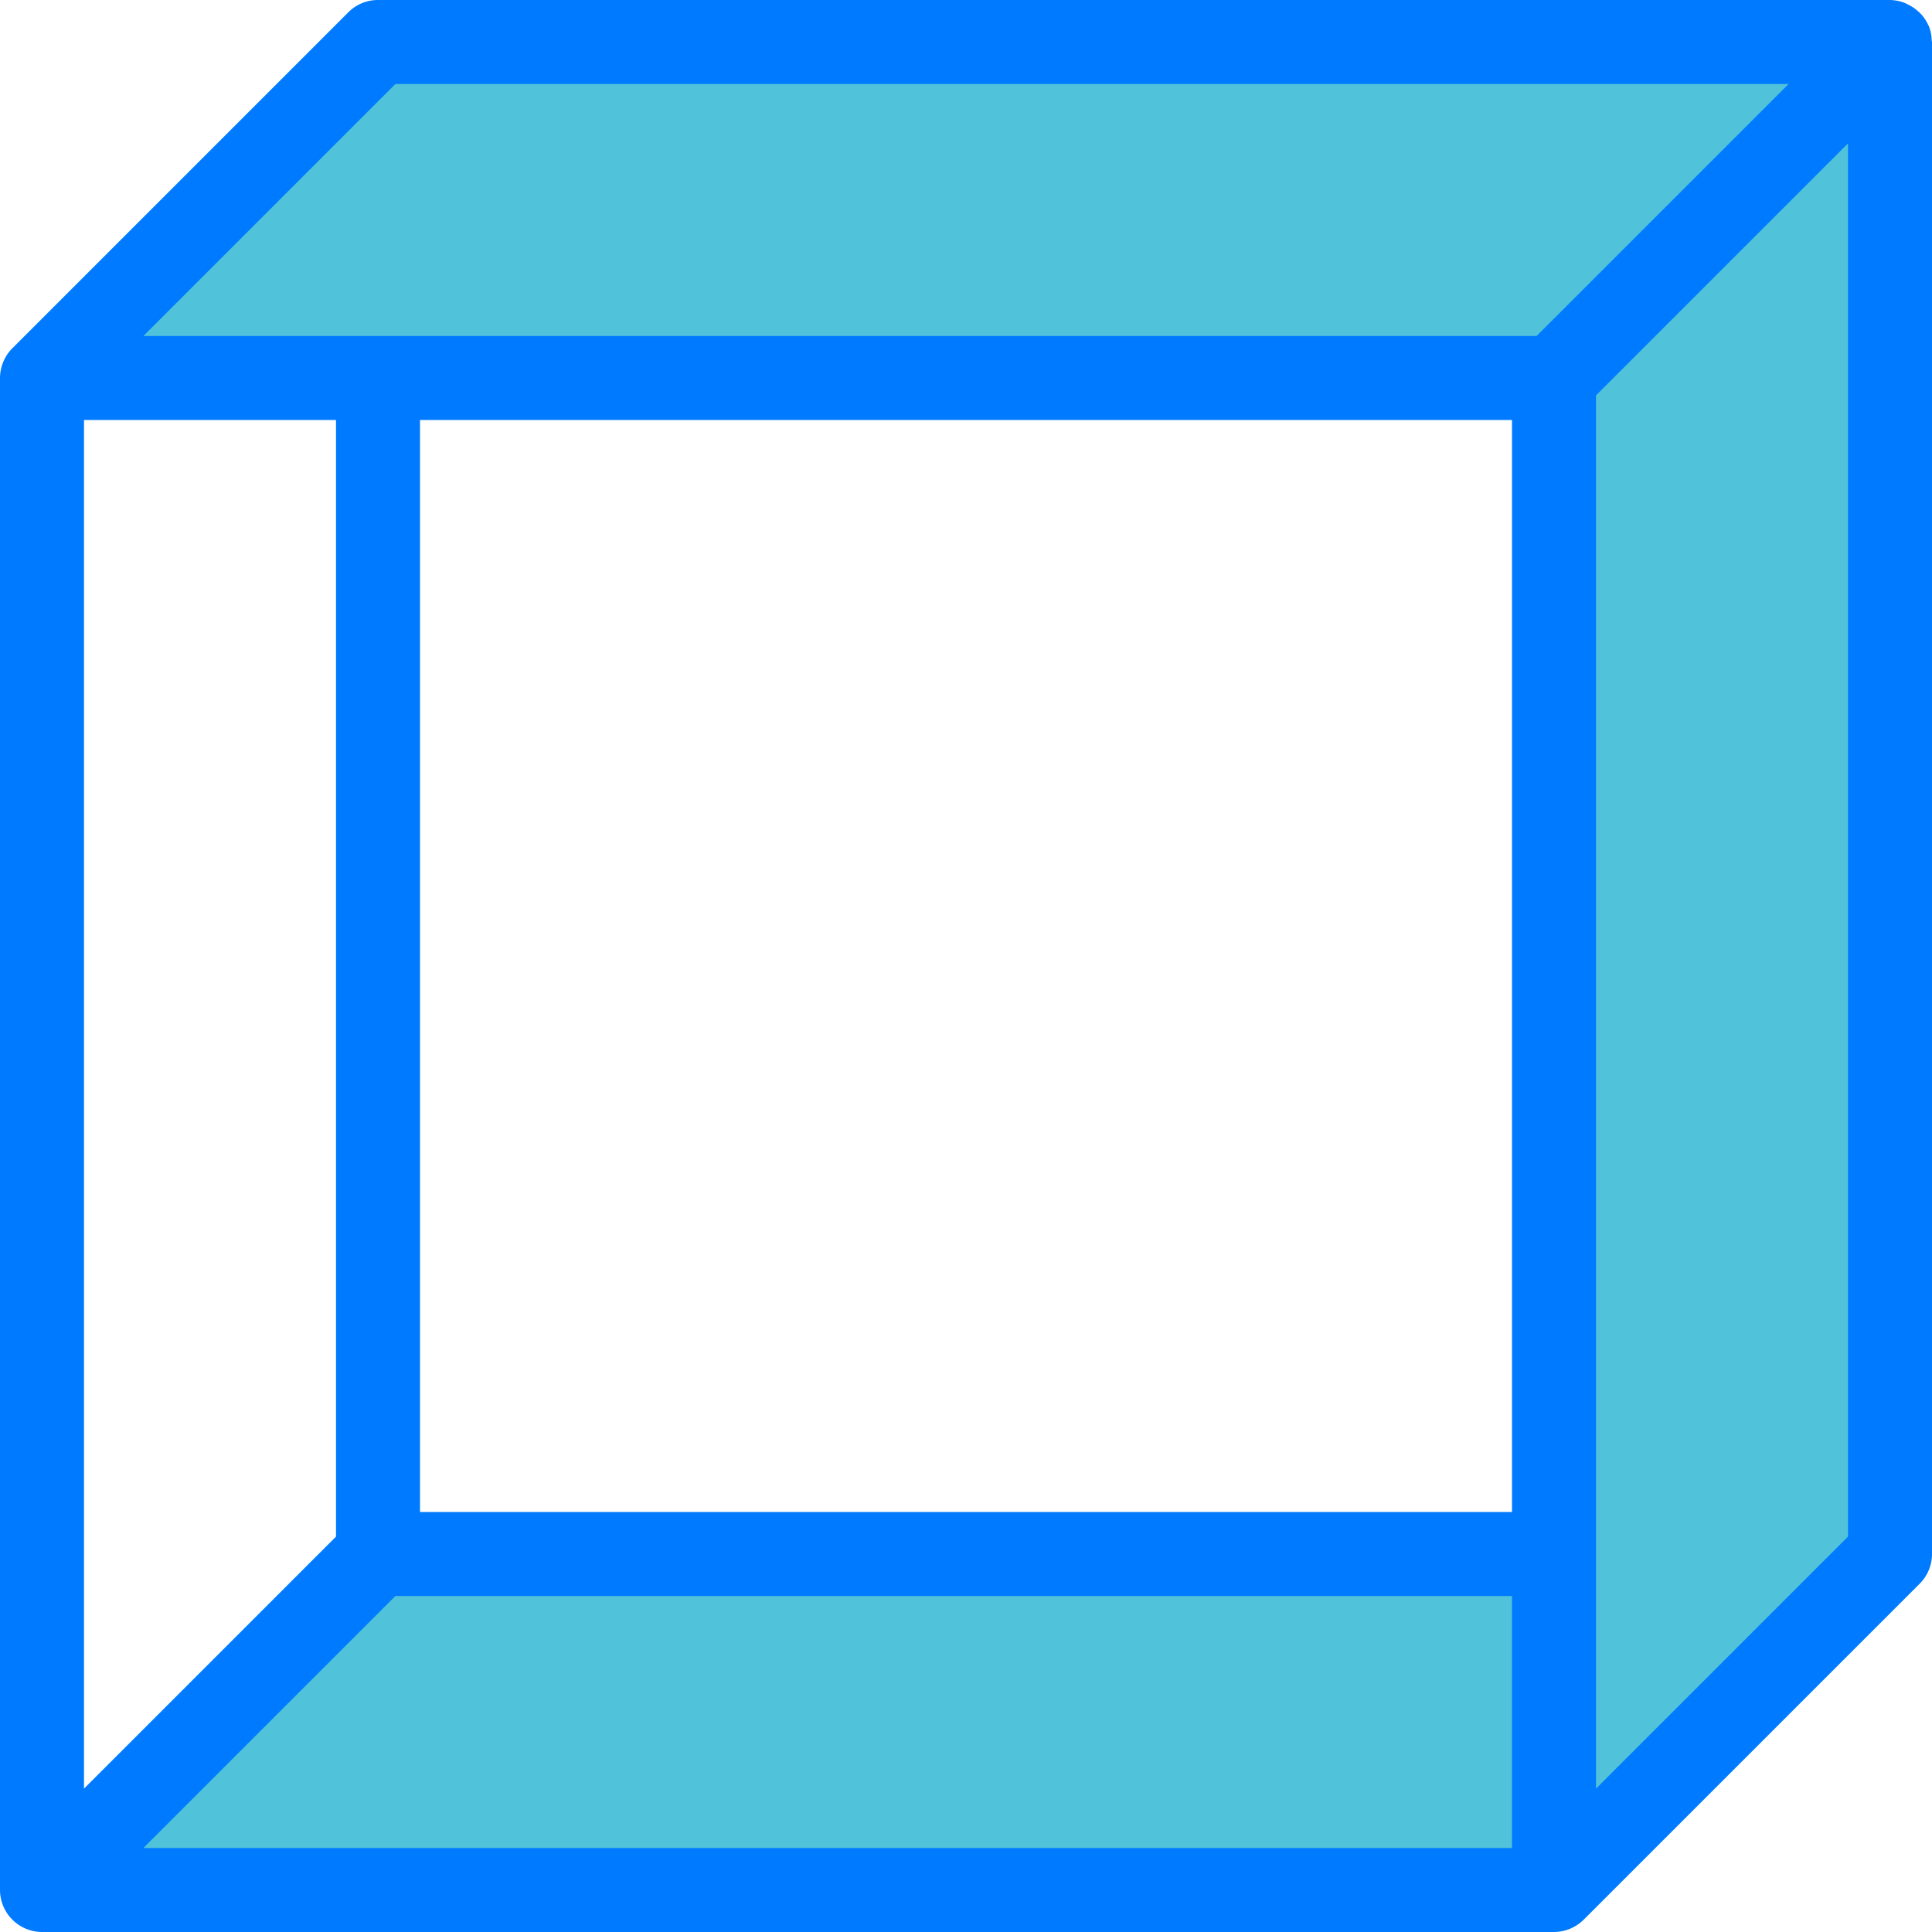 <svg id="_007-3d" data-name="007-3d" xmlns="http://www.w3.org/2000/svg" width="368" height="368" viewBox="0 0 368 368">
  <path id="Path_15" data-name="Path 15" d="M72,296,8,360H296l64-64V8H72L8,72H296V296Zm0,0" fill="#50c2da"/>
  <path id="Path_16" data-name="Path 16" d="M4.945,367.383A8.035,8.035,0,0,0,8,368H296a8.12,8.12,0,0,0,5.664-2.352l63.992-63.992A7.978,7.978,0,0,0,368,296V8c0-.105-.055-.184-.055-.289a7.833,7.833,0,0,0-.555-2.773c0-.008-.008-.016-.016-.027-.031-.07-.086-.125-.117-.2a7.784,7.784,0,0,0-1.434-2.117,6.789,6.789,0,0,0-.609-.555A7.71,7.71,0,0,0,363.551.922c-.246-.121-.488-.258-.758-.363A7.978,7.978,0,0,0,360,0H72a7.964,7.964,0,0,0-5.656,2.344L2.352,66.336A7.9,7.9,0,0,0,.617,68.945,8.035,8.035,0,0,0,0,72V360a8.034,8.034,0,0,0,4.945,7.383ZM16,80H64V292.688l-48,48Zm272,0V288H80V80ZM75.312,304H288v48H27.312ZM304,340.688V75.313l48-48V292.688ZM75.312,16H340.687l-48,48H27.312Zm0,0" fill="#007aff"/>
</svg>
